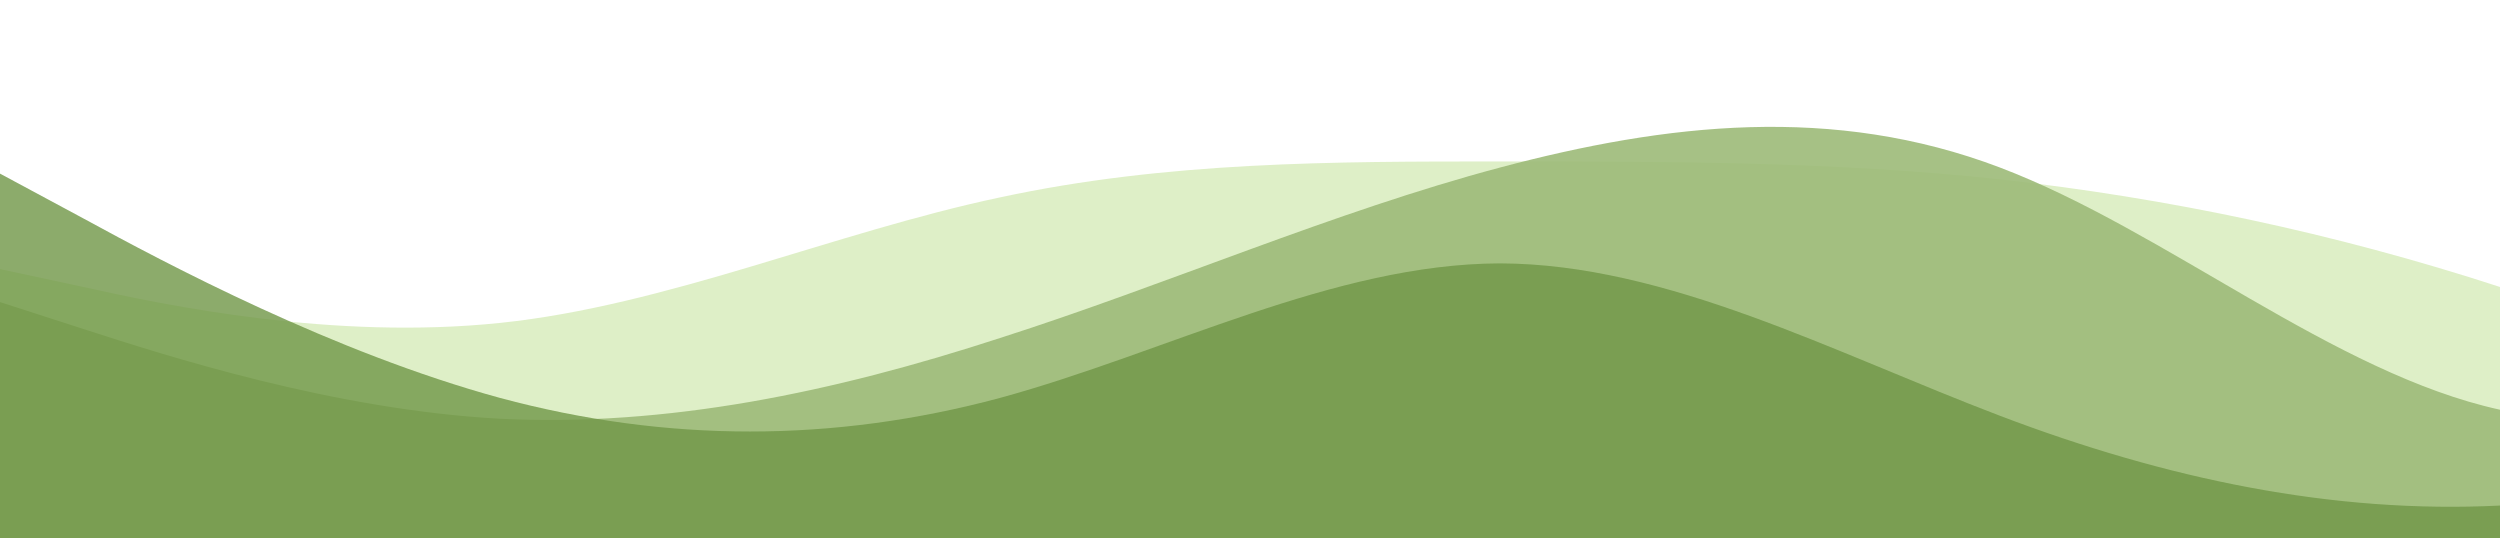 <?xml version="1.0" standalone="no"?>
<svg xmlns:xlink="http://www.w3.org/1999/xlink" id="wave" style="transform:rotate(0deg); transition: 0.3s" viewBox="0 0 1440 310" version="1.1" xmlns="http://www.w3.org/2000/svg"><defs><linearGradient id="sw-gradient-0" x1="0" x2="0" y1="1" y2="0"><stop stop-color="rgba(222, 239, 199, 1)" offset="0%"/><stop stop-color="rgba(222, 239, 199, 1)" offset="100%"/></linearGradient></defs><path style="transform:translate(0, 0px); opacity:1" fill="url(#sw-gradient-0)" d="M0,155L48,165.3C96,176,192,196,288,186C384,176,480,134,576,113.7C672,93,768,93,864,93C960,93,1056,93,1152,103.3C1248,114,1344,134,1440,165.3C1536,196,1632,238,1728,232.5C1824,227,1920,176,2016,139.5C2112,103,2208,83,2304,82.7C2400,83,2496,103,2592,108.5C2688,114,2784,103,2880,118.8C2976,134,3072,176,3168,206.7C3264,238,3360,258,3456,242.8C3552,227,3648,176,3744,129.2C3840,83,3936,41,4032,67.2C4128,93,4224,186,4320,211.8C4416,238,4512,196,4608,180.8C4704,165,4800,176,4896,170.5C4992,165,5088,145,5184,144.7C5280,145,5376,165,5472,144.7C5568,124,5664,62,5760,77.5C5856,93,5952,186,6048,222.2C6144,258,6240,238,6336,196.3C6432,155,6528,93,6624,98.2C6720,103,6816,176,6864,211.8L6912,248L6912,310L6864,310C6816,310,6720,310,6624,310C6528,310,6432,310,6336,310C6240,310,6144,310,6048,310C5952,310,5856,310,5760,310C5664,310,5568,310,5472,310C5376,310,5280,310,5184,310C5088,310,4992,310,4896,310C4800,310,4704,310,4608,310C4512,310,4416,310,4320,310C4224,310,4128,310,4032,310C3936,310,3840,310,3744,310C3648,310,3552,310,3456,310C3360,310,3264,310,3168,310C3072,310,2976,310,2880,310C2784,310,2688,310,2592,310C2496,310,2400,310,2304,310C2208,310,2112,310,2016,310C1920,310,1824,310,1728,310C1632,310,1536,310,1440,310C1344,310,1248,310,1152,310C1056,310,960,310,864,310C768,310,672,310,576,310C480,310,384,310,288,310C192,310,96,310,48,310L0,310Z"/><defs><linearGradient id="sw-gradient-1" x1="0" x2="0" y1="1" y2="0"><stop stop-color="rgba(157, 186, 120, 1)" offset="0%"/><stop stop-color="rgba(157, 186, 120, 1)" offset="100%"/></linearGradient></defs><path style="transform:translate(0, 50px); opacity:0.9" fill="url(#sw-gradient-1)" d="M0,124L48,139.5C96,155,192,186,288,191.2C384,196,480,176,576,144.7C672,114,768,72,864,46.5C960,21,1056,10,1152,46.5C1248,83,1344,165,1440,186C1536,207,1632,165,1728,134.3C1824,103,1920,83,2016,77.5C2112,72,2208,83,2304,108.5C2400,134,2496,176,2592,206.7C2688,238,2784,258,2880,268.7C2976,279,3072,279,3168,248C3264,217,3360,155,3456,108.5C3552,62,3648,31,3744,56.8C3840,83,3936,165,4032,175.7C4128,186,4224,124,4320,118.8C4416,114,4512,165,4608,155C4704,145,4800,72,4896,82.7C4992,93,5088,186,5184,191.2C5280,196,5376,114,5472,93C5568,72,5664,114,5760,113.7C5856,114,5952,72,6048,67.2C6144,62,6240,93,6336,103.3C6432,114,6528,103,6624,103.3C6720,103,6816,114,6864,118.8L6912,124L6912,310L6864,310C6816,310,6720,310,6624,310C6528,310,6432,310,6336,310C6240,310,6144,310,6048,310C5952,310,5856,310,5760,310C5664,310,5568,310,5472,310C5376,310,5280,310,5184,310C5088,310,4992,310,4896,310C4800,310,4704,310,4608,310C4512,310,4416,310,4320,310C4224,310,4128,310,4032,310C3936,310,3840,310,3744,310C3648,310,3552,310,3456,310C3360,310,3264,310,3168,310C3072,310,2976,310,2880,310C2784,310,2688,310,2592,310C2496,310,2400,310,2304,310C2208,310,2112,310,2016,310C1920,310,1824,310,1728,310C1632,310,1536,310,1440,310C1344,310,1248,310,1152,310C1056,310,960,310,864,310C768,310,672,310,576,310C480,310,384,310,288,310C192,310,96,310,48,310L0,310Z"/><defs><linearGradient id="sw-gradient-2" x1="0" x2="0" y1="1" y2="0"><stop stop-color="rgba(112, 150, 70, 1)" offset="0%"/><stop stop-color="rgba(112, 150, 70, 1)" offset="100%"/></linearGradient></defs><path style="transform:translate(0, 100px); opacity:0.8" fill="url(#sw-gradient-2)" d="M0,0L48,25.8C96,52,192,103,288,129.2C384,155,480,155,576,129.2C672,103,768,52,864,51.7C960,52,1056,103,1152,139.5C1248,176,1344,196,1440,191.2C1536,186,1632,155,1728,149.8C1824,145,1920,165,2016,180.8C2112,196,2208,207,2304,217C2400,227,2496,238,2592,242.8C2688,248,2784,248,2880,232.5C2976,217,3072,186,3168,160.2C3264,134,3360,114,3456,93C3552,72,3648,52,3744,77.5C3840,103,3936,176,4032,196.3C4128,217,4224,186,4320,160.2C4416,134,4512,114,4608,103.3C4704,93,4800,93,4896,113.7C4992,134,5088,176,5184,165.3C5280,155,5376,93,5472,77.5C5568,62,5664,93,5760,113.7C5856,134,5952,145,6048,129.2C6144,114,6240,72,6336,46.5C6432,21,6528,10,6624,41.3C6720,72,6816,145,6864,180.8L6912,217L6912,310L6864,310C6816,310,6720,310,6624,310C6528,310,6432,310,6336,310C6240,310,6144,310,6048,310C5952,310,5856,310,5760,310C5664,310,5568,310,5472,310C5376,310,5280,310,5184,310C5088,310,4992,310,4896,310C4800,310,4704,310,4608,310C4512,310,4416,310,4320,310C4224,310,4128,310,4032,310C3936,310,3840,310,3744,310C3648,310,3552,310,3456,310C3360,310,3264,310,3168,310C3072,310,2976,310,2880,310C2784,310,2688,310,2592,310C2496,310,2400,310,2304,310C2208,310,2112,310,2016,310C1920,310,1824,310,1728,310C1632,310,1536,310,1440,310C1344,310,1248,310,1152,310C1056,310,960,310,864,310C768,310,672,310,576,310C480,310,384,310,288,310C192,310,96,310,48,310L0,310Z"/></svg>